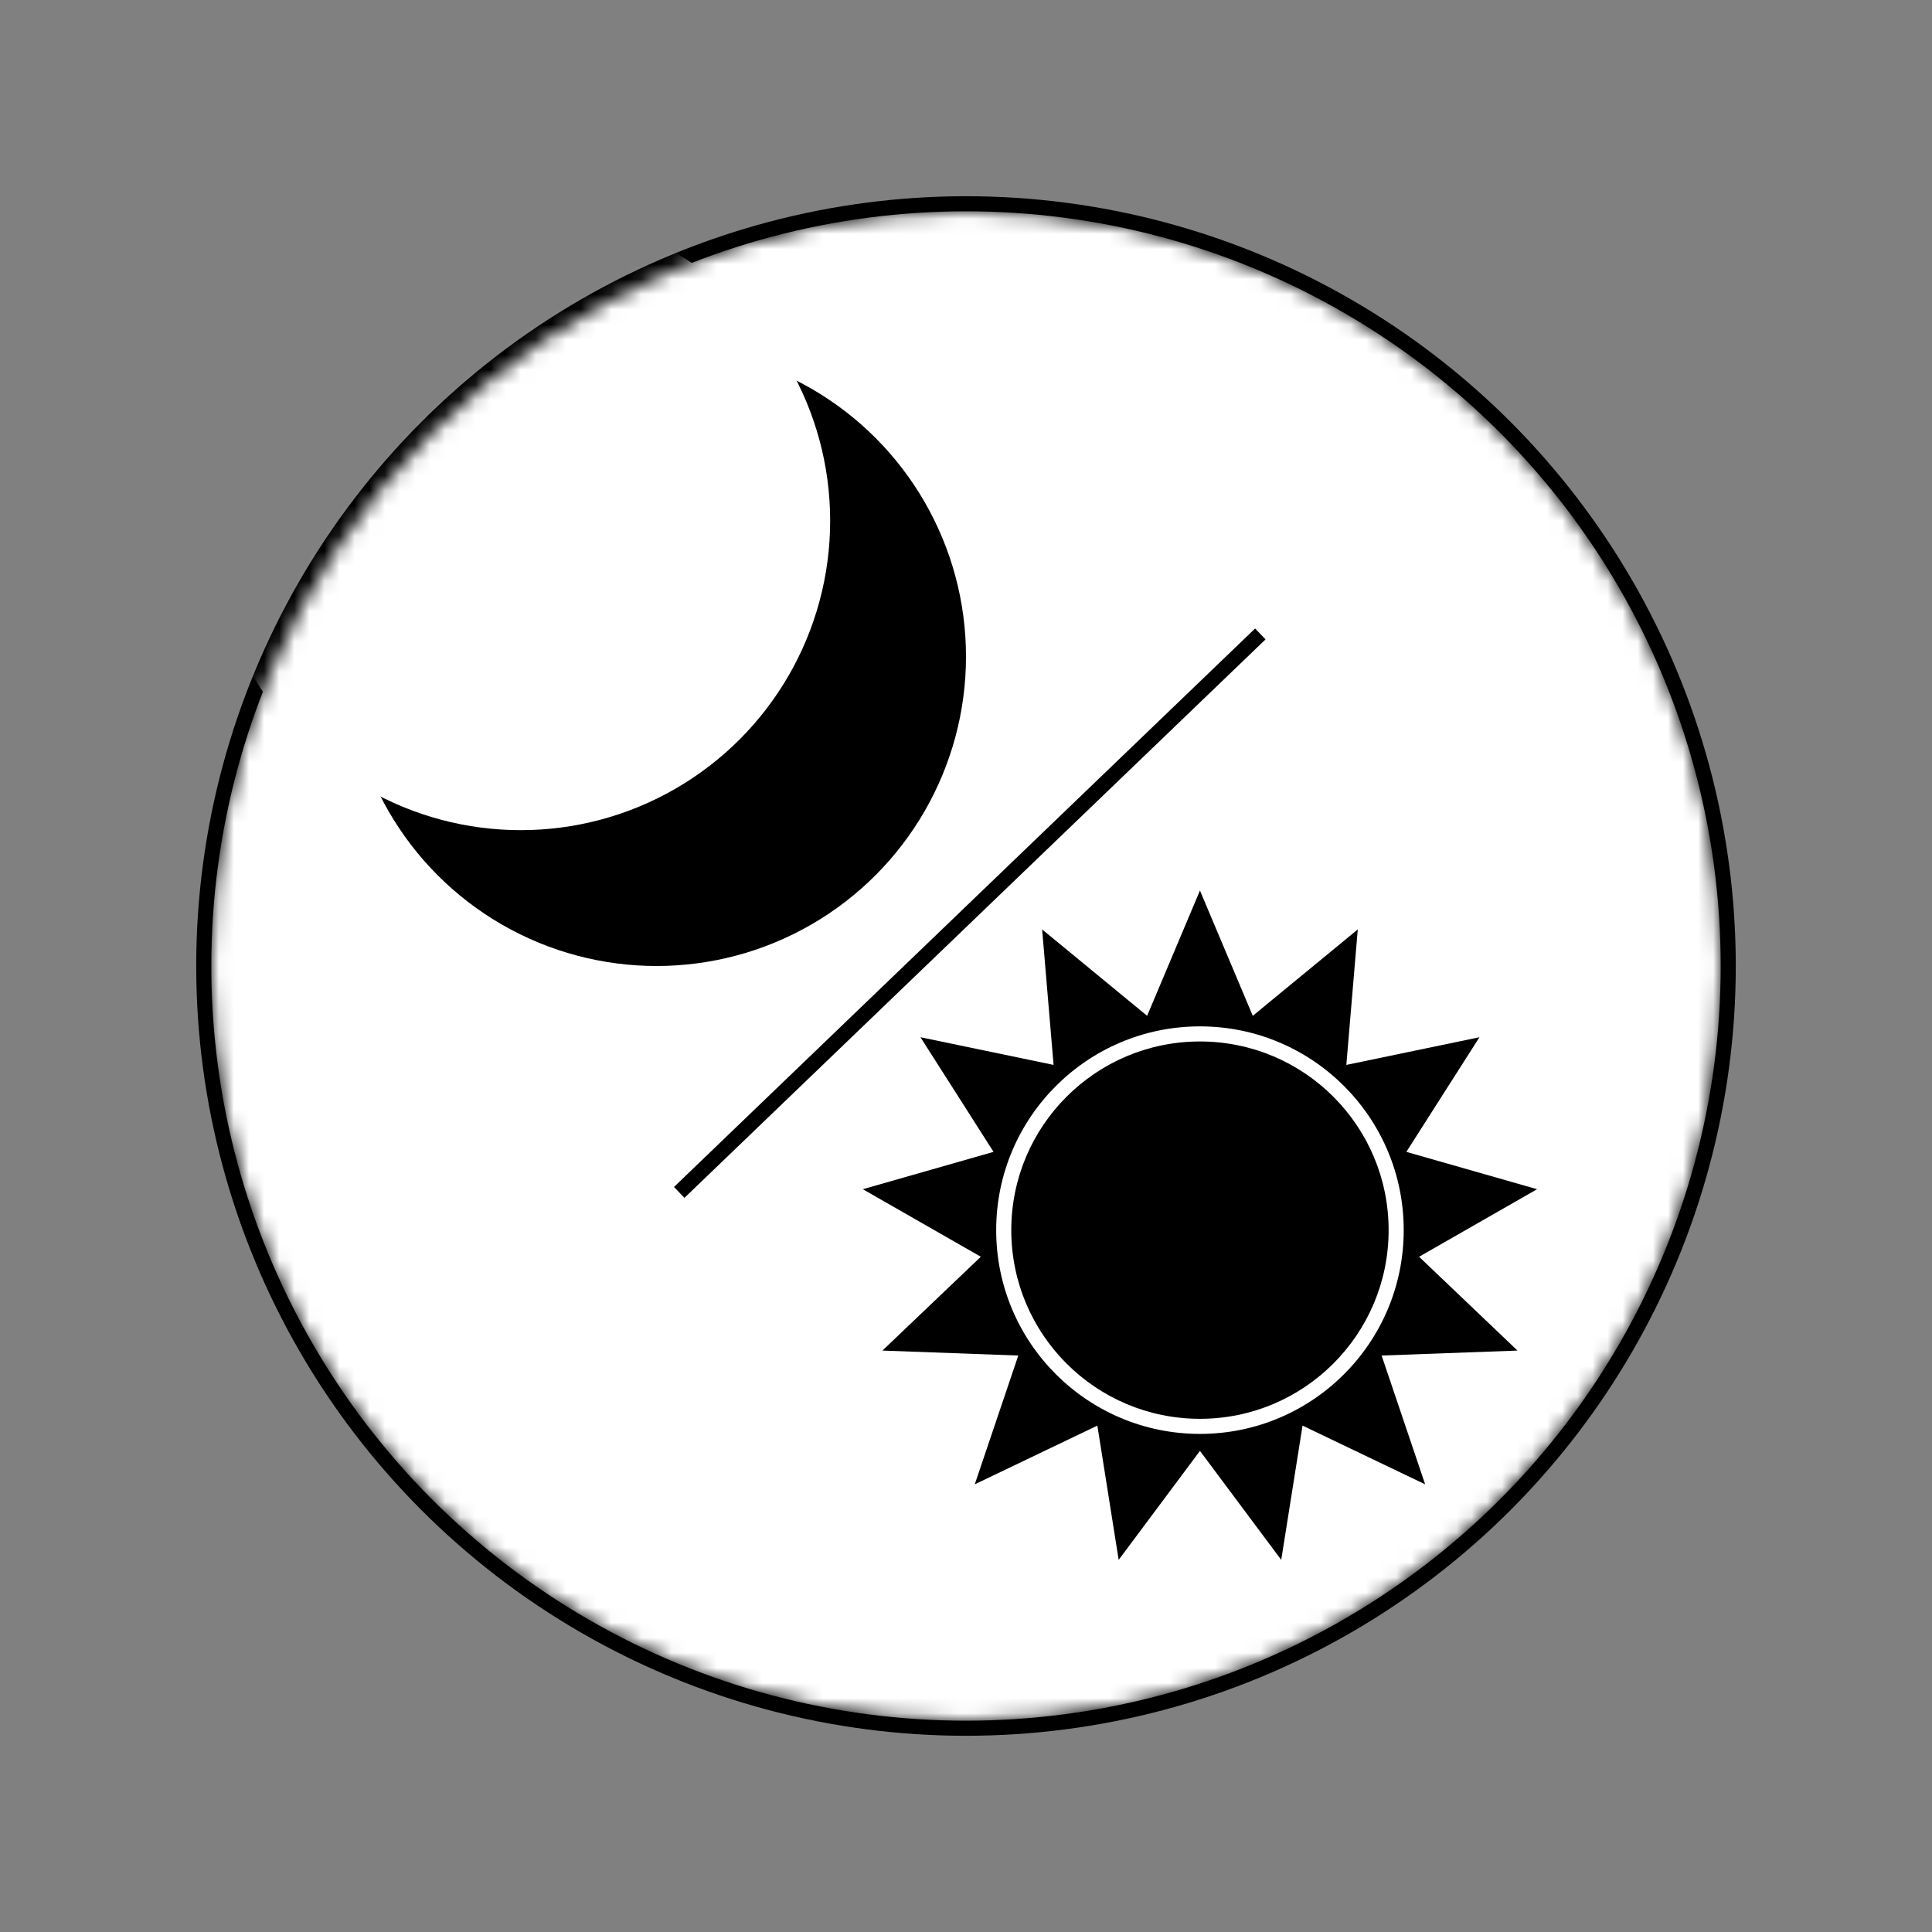 <svg width="102" height="102" viewBox="0 0 128 128" fill="none" xmlns="http://www.w3.org/2000/svg">
    <rect x="0" y="0" width="128" height="128" fill="#808080" stroke="none"/>
    <circle cx="64" cy="64" r="51" fill="black"/>
    <mask id="mask" style="mask-type:alpha" maskUnits="userSpaceOnUse" x="14" y="14" width="100" height="100">
        <circle cx="64" cy="64" r="50" fill="white"/>
    </mask>
    <g mask="url(#mask)">
        <circle cx="64" cy="64" r="50" fill="white"/>
        <circle cx="43.5" cy="43.5" r="20.5" fill="black"/>
        <circle cx="34.5" cy="34.5" r="20.5" fill="white"/>
        <path d="M83.5 42L45 79" stroke="black"/>
        <path d="M79.5 59L83 67.3L89.956 61.577L89.198 70.553L98.017 68.719L93.175 76.314L101.836 78.788L94.018 83.263L100.538 89.479L91.536 89.808L94.42 98.341L86.297 94.45L84.885 103.346L79.5 96.125L74.115 103.346L72.703 94.45L64.58 98.341L67.464 89.808L58.462 89.479L64.982 83.263L57.164 78.788L65.825 76.314L60.983 68.719L69.802 70.553L69.044 61.577L76 67.3L79.5 59Z" fill="black"/>
        <circle cx="79.5" cy="81.5" r="13.5" fill="white"/>
        <circle cx="79.5" cy="81.5" r="12.5" fill="black"/>
    </g>
</svg>
